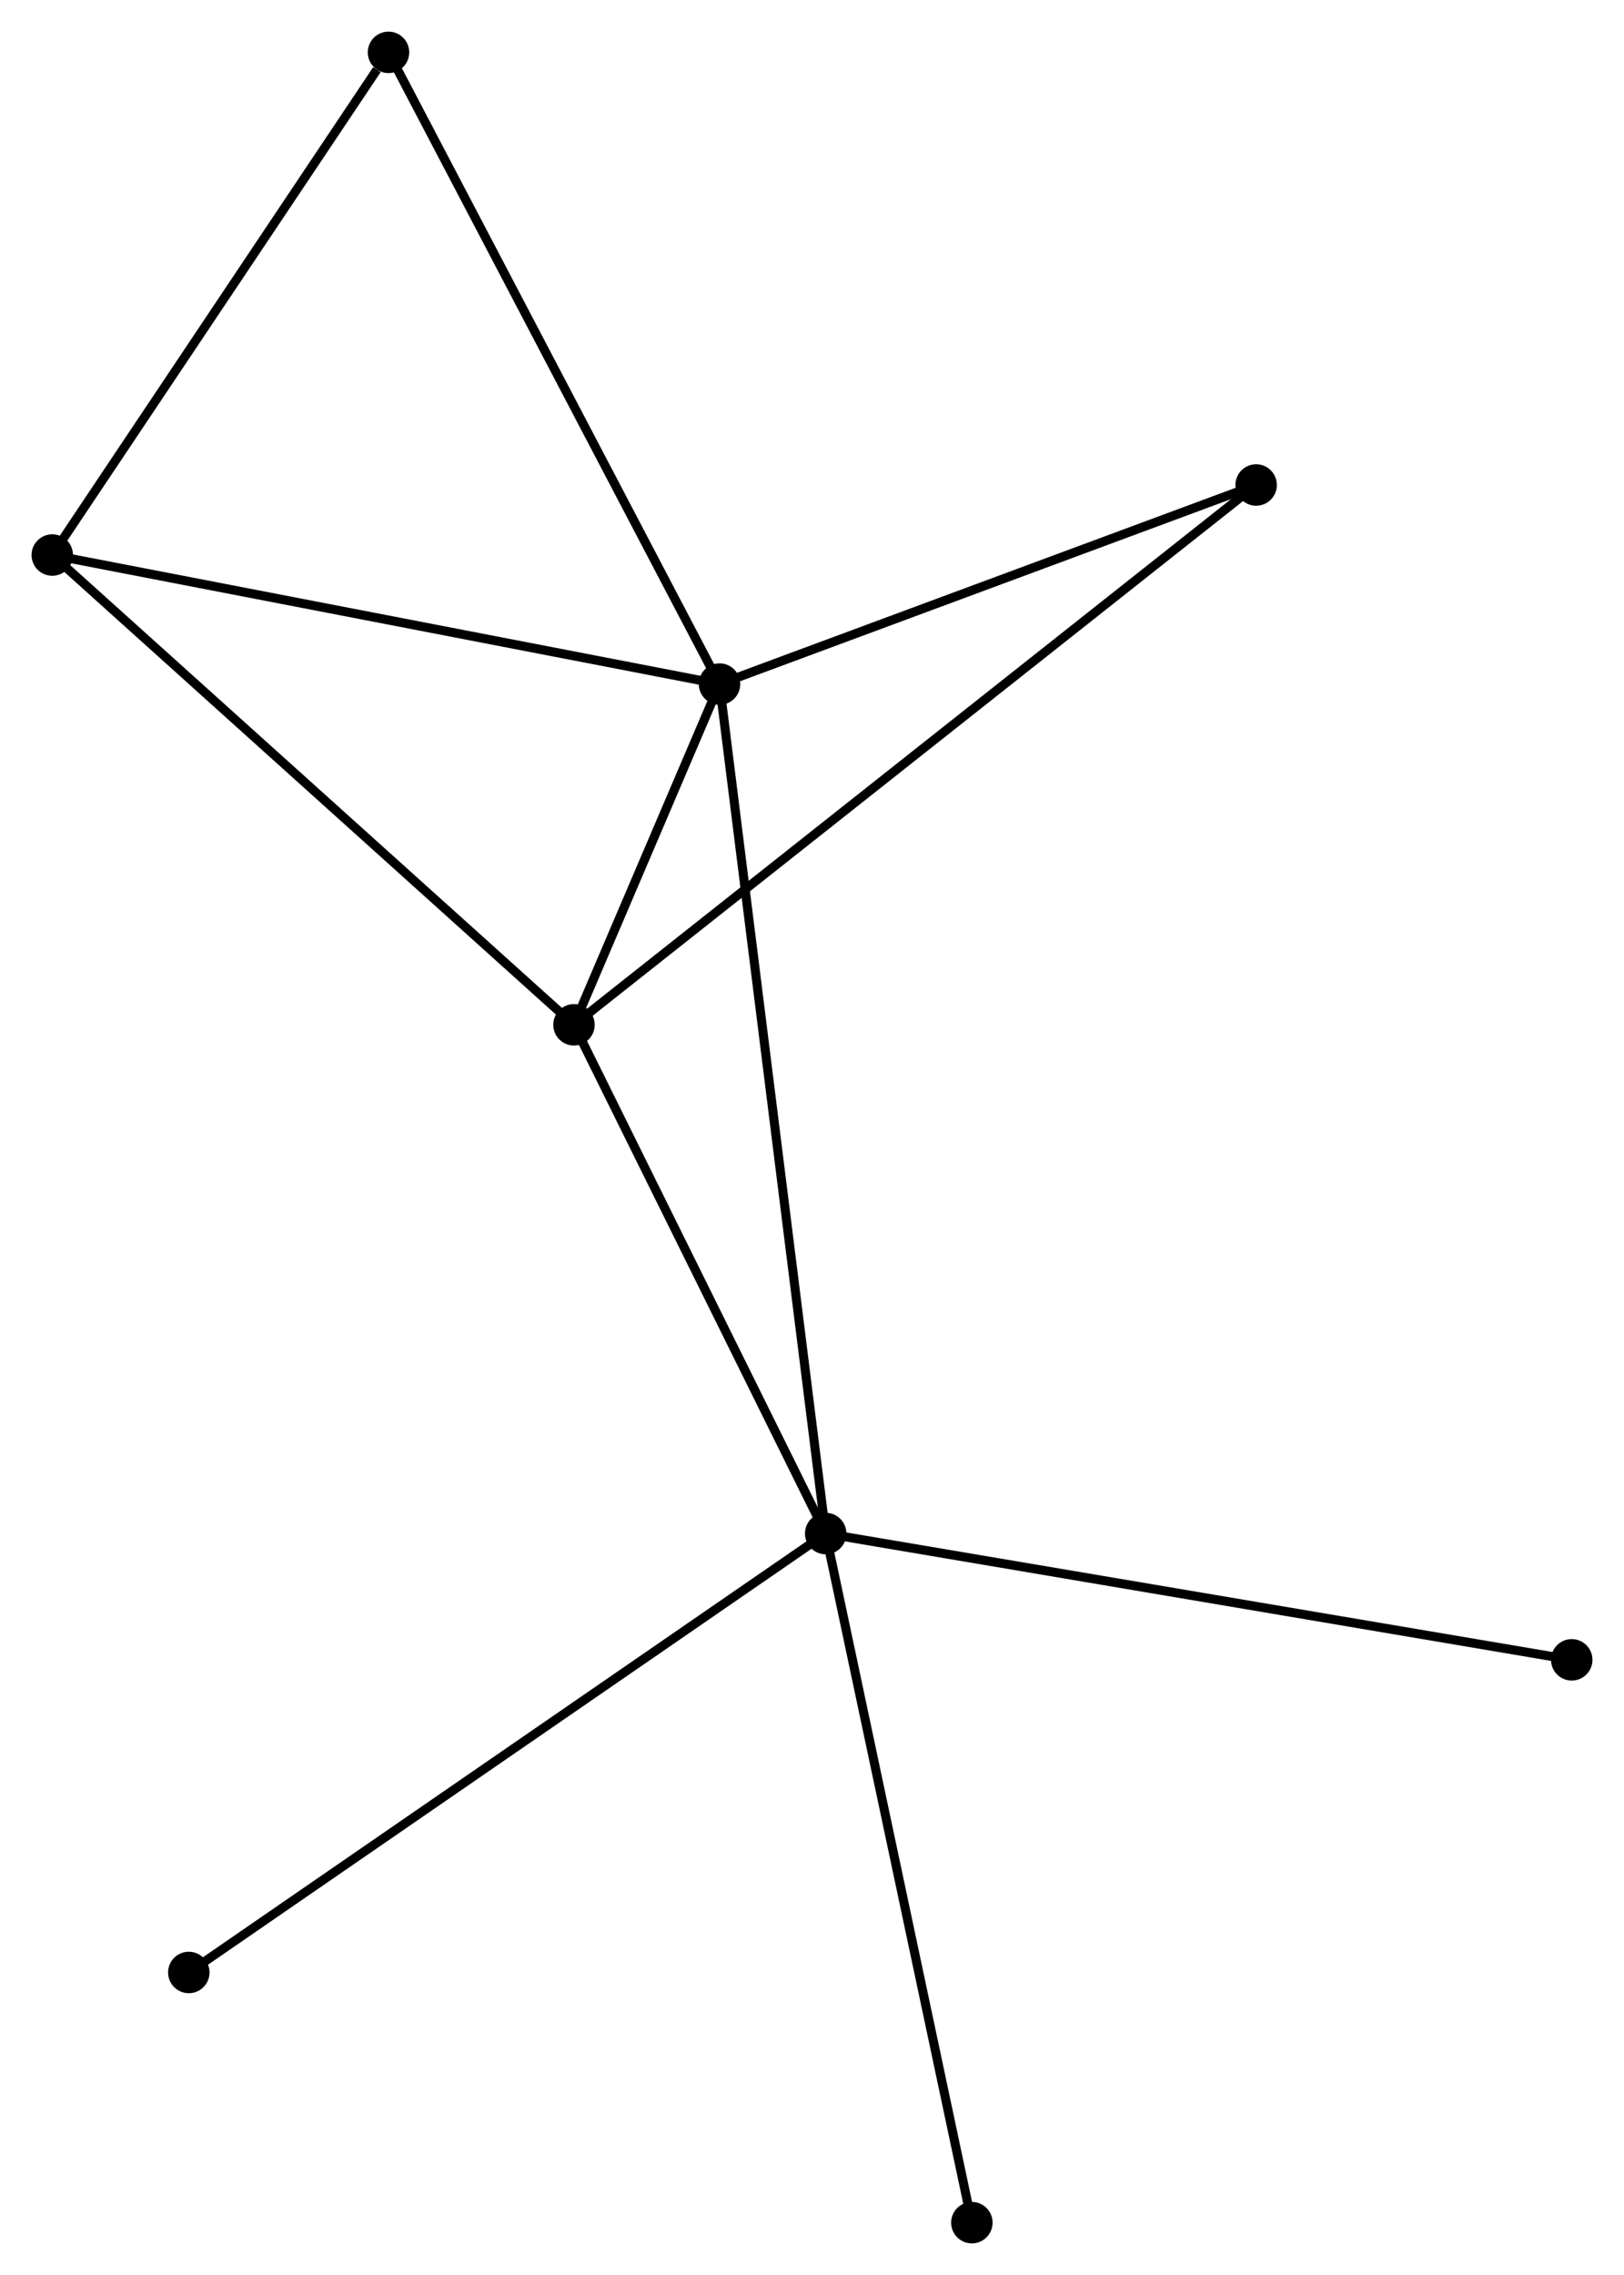 <?xml version="1.0" encoding="UTF-8" standalone="no"?>
<!DOCTYPE svg PUBLIC "-//W3C//DTD SVG 1.1//EN"
 "http://www.w3.org/Graphics/SVG/1.1/DTD/svg11.dtd">
<!-- Generated by graphviz version 2.36.0 (20140111.2315)
 -->
<!-- Title: %3 Pages: 1 -->
<svg width="180pt" height="252pt"
 viewBox="0.00 0.00 180.21 252.28" xmlns="http://www.w3.org/2000/svg" xmlns:xlink="http://www.w3.org/1999/xlink">
<g id="graph0" class="graph" transform="scale(1 1) rotate(0) translate(4 248.283)">
<title>%3</title>
<!-- 0 -->
<g id="node1" class="node"><title>0</title>
<ellipse fill="black" stroke="black" cx="75.842" cy="-172.426" rx="1.8" ry="1.8"/>
</g>
<!-- 1 -->
<g id="node2" class="node"><title>1</title>
<ellipse fill="black" stroke="black" cx="87.624" cy="-78.223" rx="1.8" ry="1.8"/>
</g>
<!-- 0&#45;&#45;1 -->
<g id="edge1" class="edge"><title>0&#45;&#45;1</title>
<path fill="none" stroke="black" d="M76.088,-170.459C77.621,-158.199 85.85,-92.408 87.379,-80.18"/>
</g>
<!-- 2 -->
<g id="node3" class="node"><title>2</title>
<ellipse fill="black" stroke="black" cx="59.694" cy="-134.641" rx="1.8" ry="1.8"/>
</g>
<!-- 0&#45;&#45;2 -->
<g id="edge2" class="edge"><title>0&#45;&#45;2</title>
<path fill="none" stroke="black" d="M74.973,-170.395C72.144,-163.773 63.212,-142.872 60.489,-136.502"/>
</g>
<!-- 3 -->
<g id="node4" class="node"><title>3</title>
<ellipse fill="black" stroke="black" cx="1.8" cy="-186.737" rx="1.8" ry="1.8"/>
</g>
<!-- 0&#45;&#45;3 -->
<g id="edge3" class="edge"><title>0&#45;&#45;3</title>
<path fill="none" stroke="black" d="M74.011,-172.78C63.857,-174.743 14.511,-184.281 3.838,-186.344"/>
</g>
<!-- 4 -->
<g id="node5" class="node"><title>4</title>
<ellipse fill="black" stroke="black" cx="135.39" cy="-194.505" rx="1.8" ry="1.8"/>
</g>
<!-- 0&#45;&#45;4 -->
<g id="edge4" class="edge"><title>0&#45;&#45;4</title>
<path fill="none" stroke="black" d="M77.559,-173.063C86.103,-176.231 123.971,-190.272 133.305,-193.733"/>
</g>
<!-- 5 -->
<g id="node6" class="node"><title>5</title>
<ellipse fill="black" stroke="black" cx="39.11" cy="-242.483" rx="1.8" ry="1.8"/>
</g>
<!-- 0&#45;&#45;5 -->
<g id="edge5" class="edge"><title>0&#45;&#45;5</title>
<path fill="none" stroke="black" d="M74.934,-174.158C69.896,-183.766 45.416,-230.456 40.121,-240.555"/>
</g>
<!-- 1&#45;&#45;2 -->
<g id="edge6" class="edge"><title>1&#45;&#45;2</title>
<path fill="none" stroke="black" d="M86.695,-80.1C82.454,-88.666 64.962,-124 60.656,-132.699"/>
</g>
<!-- 6 -->
<g id="node7" class="node"><title>6</title>
<ellipse fill="black" stroke="black" cx="16.951" cy="-29.546" rx="1.8" ry="1.8"/>
</g>
<!-- 1&#45;&#45;6 -->
<g id="edge7" class="edge"><title>1&#45;&#45;6</title>
<path fill="none" stroke="black" d="M85.877,-77.019C76.099,-70.285 28.254,-37.331 18.637,-30.707"/>
</g>
<!-- 7 -->
<g id="node8" class="node"><title>7</title>
<ellipse fill="black" stroke="black" cx="170.41" cy="-64.217" rx="1.8" ry="1.8"/>
</g>
<!-- 1&#45;&#45;7 -->
<g id="edge8" class="edge"><title>1&#45;&#45;7</title>
<path fill="none" stroke="black" d="M89.671,-77.877C101.124,-75.939 157.169,-66.457 168.435,-64.551"/>
</g>
<!-- 8 -->
<g id="node9" class="node"><title>8</title>
<ellipse fill="black" stroke="black" cx="103.845" cy="-1.8" rx="1.8" ry="1.8"/>
</g>
<!-- 1&#45;&#45;8 -->
<g id="edge9" class="edge"><title>1&#45;&#45;8</title>
<path fill="none" stroke="black" d="M88.025,-76.334C90.269,-65.76 101.251,-14.023 103.458,-3.623"/>
</g>
<!-- 2&#45;&#45;3 -->
<g id="edge10" class="edge"><title>2&#45;&#45;3</title>
<path fill="none" stroke="black" d="M58.263,-135.929C50.323,-143.074 11.739,-177.794 3.394,-185.303"/>
</g>
<!-- 2&#45;&#45;4 -->
<g id="edge11" class="edge"><title>2&#45;&#45;4</title>
<path fill="none" stroke="black" d="M61.275,-135.892C71.126,-143.682 123.992,-185.491 133.817,-193.262"/>
</g>
<!-- 3&#45;&#45;5 -->
<g id="edge12" class="edge"><title>3&#45;&#45;5</title>
<path fill="none" stroke="black" d="M3.041,-188.592C8.706,-197.056 32.073,-231.968 37.826,-240.564"/>
</g>
</g>
</svg>
